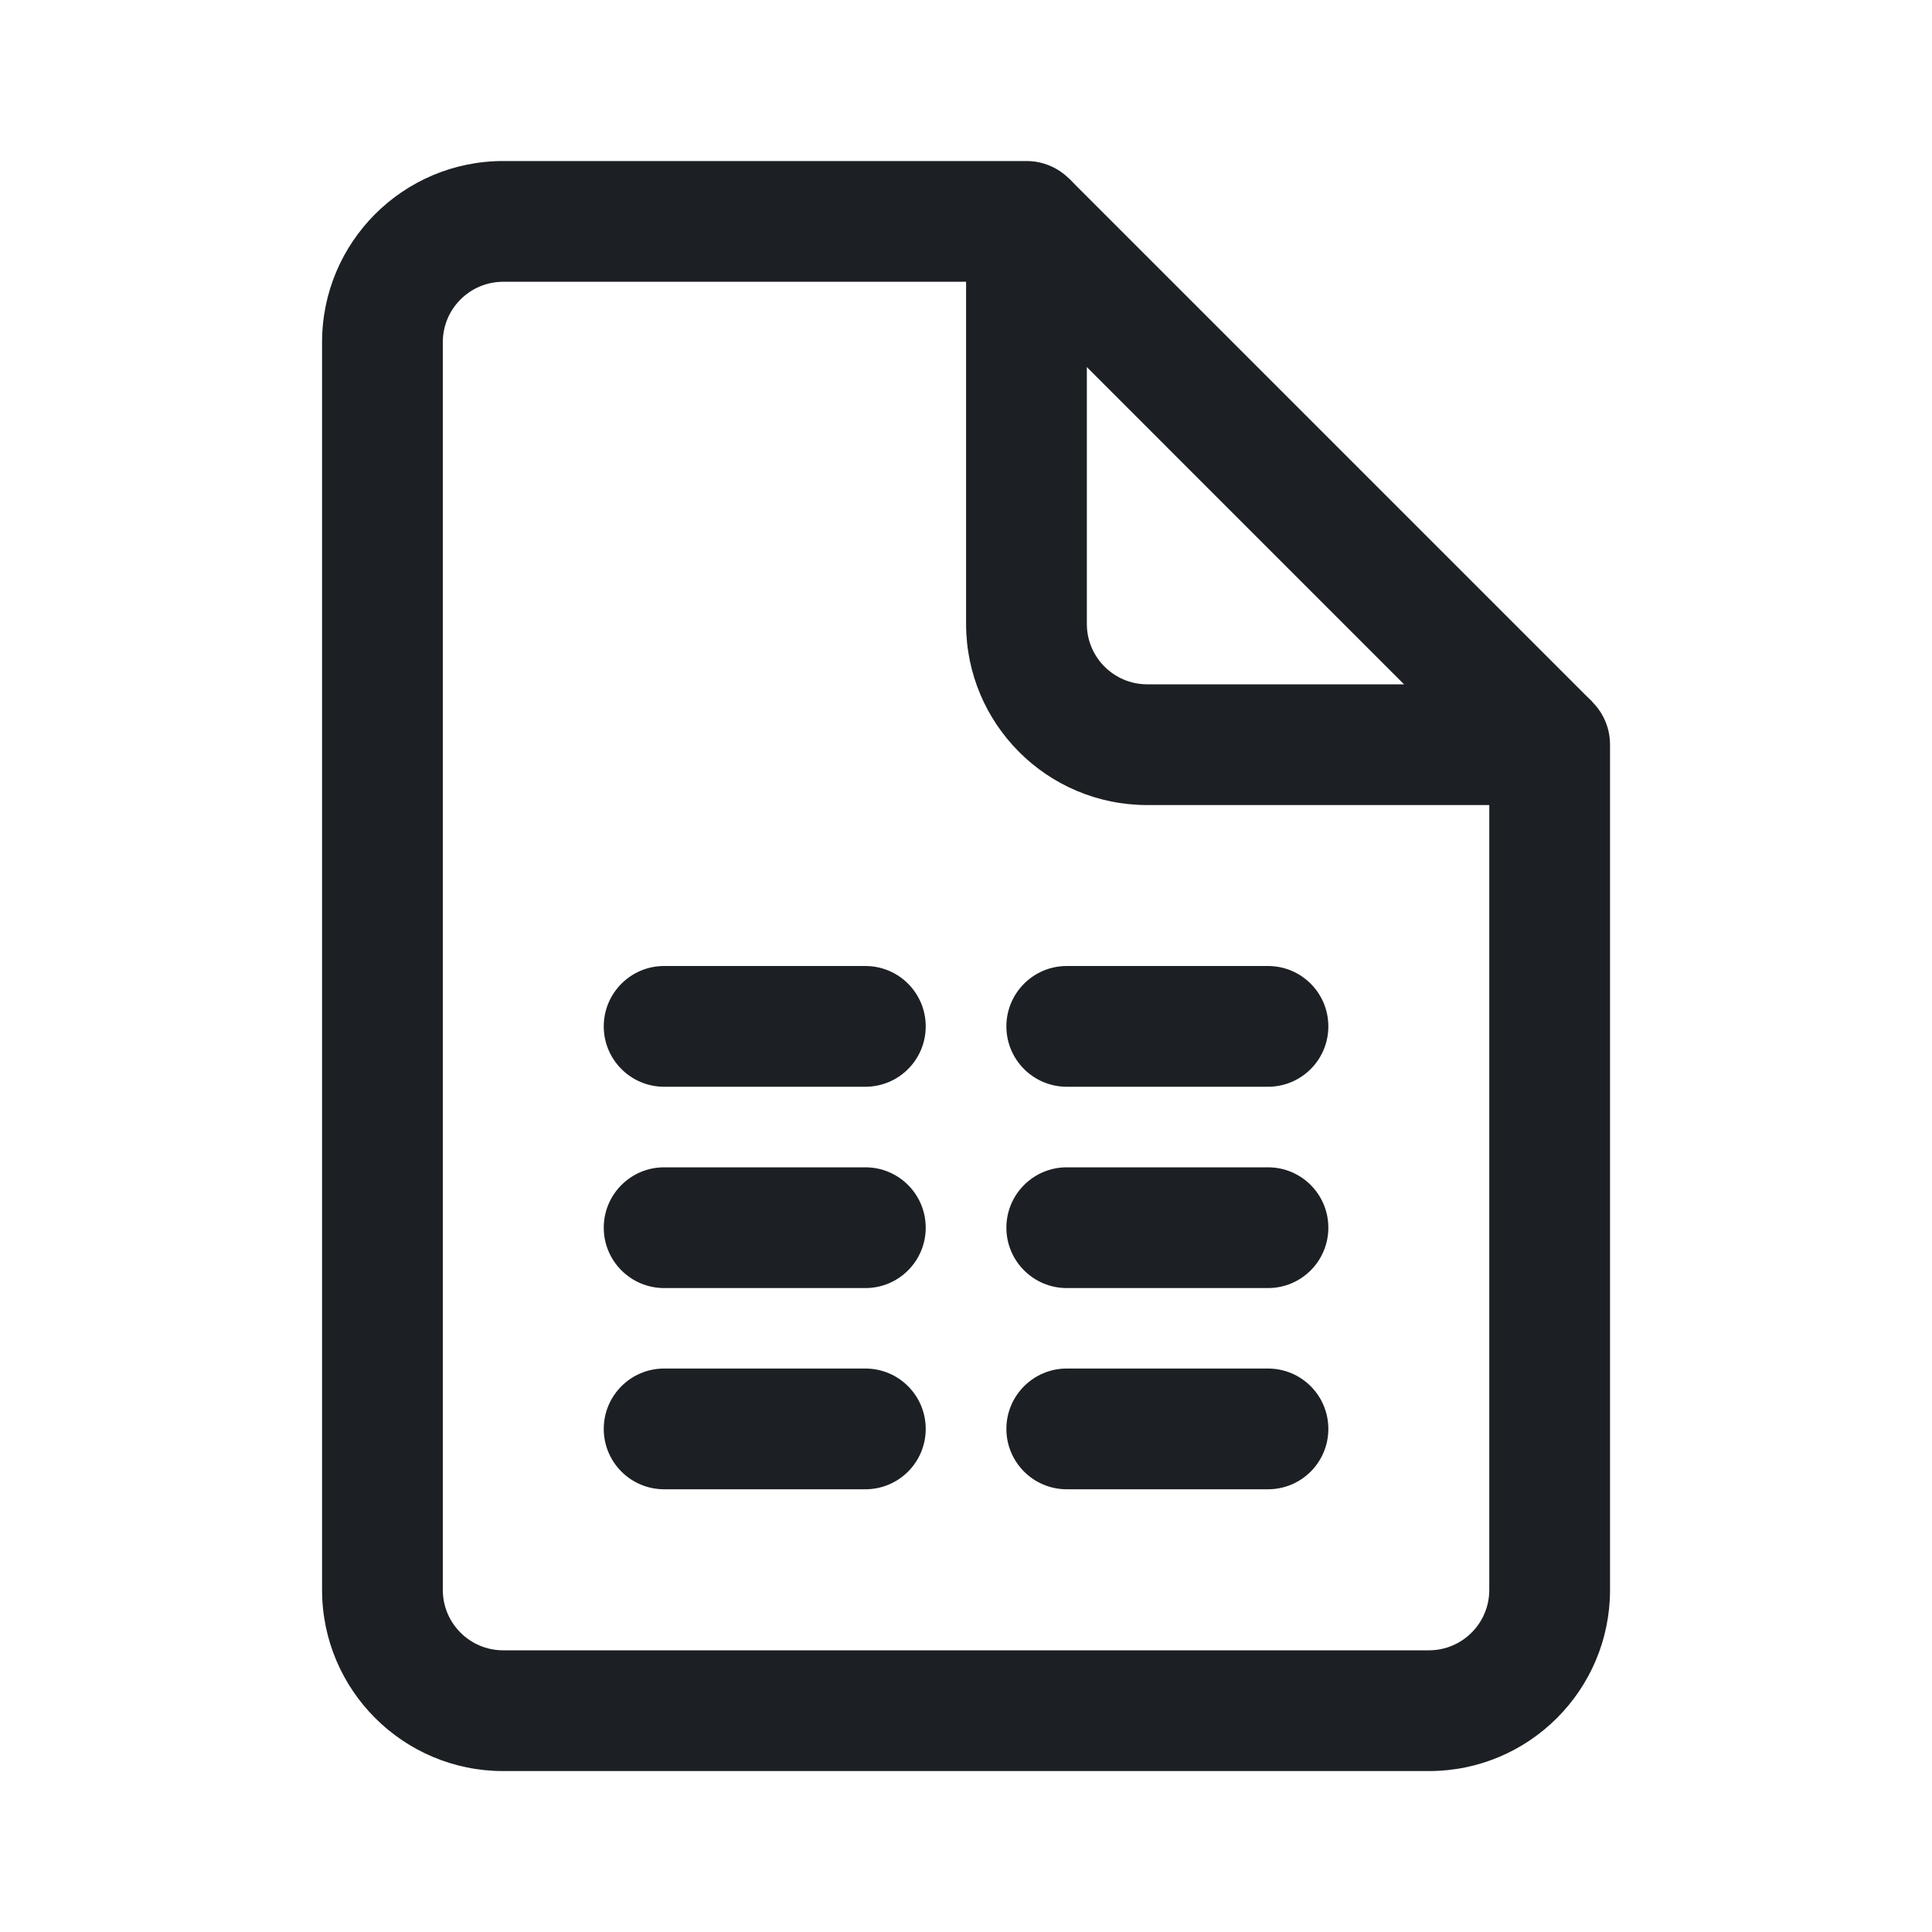 <svg width="20" height="20" viewBox="0 0 20 20" fill="none" xmlns="http://www.w3.org/2000/svg">
<path fill-rule="evenodd" clip-rule="evenodd" d="M3.334 3.542C3.334 2.507 4.174 1.667 5.209 1.667H10.626C10.971 1.667 11.251 1.947 11.251 2.292V6.459C11.251 6.804 11.531 7.084 11.876 7.084H16.042C16.387 7.084 16.667 7.363 16.667 7.709V16.459C16.667 17.494 15.828 18.334 14.792 18.334H5.209C4.174 18.334 3.334 17.494 3.334 16.459V3.542ZM5.209 2.917C4.864 2.917 4.584 3.197 4.584 3.542V16.459C4.584 16.804 4.864 17.084 5.209 17.084H14.792C15.137 17.084 15.417 16.804 15.417 16.459V8.334H11.876C10.84 8.334 10.001 7.494 10.001 6.459V2.917H5.209Z" fill="#1C2024"/>
<path fill-rule="evenodd" clip-rule="evenodd" d="M11.068 1.85L16.484 7.266L15.6 8.15L10.184 2.733L11.068 1.85Z" fill="#1C2024"/>
<path fill-rule="evenodd" clip-rule="evenodd" d="M6.25 10.625C6.25 10.28 6.53 10 6.875 10H8.958C9.304 10 9.583 10.28 9.583 10.625C9.583 10.97 9.304 11.25 8.958 11.25H6.875C6.53 11.25 6.25 10.97 6.25 10.625Z" fill="#1C2024"/>
<path fill-rule="evenodd" clip-rule="evenodd" d="M6.25 14.792C6.25 14.447 6.53 14.167 6.875 14.167H8.958C9.304 14.167 9.583 14.447 9.583 14.792C9.583 15.137 9.304 15.417 8.958 15.417H6.875C6.53 15.417 6.25 15.137 6.25 14.792Z" fill="#1C2024"/>
<path fill-rule="evenodd" clip-rule="evenodd" d="M10.418 14.792C10.418 14.447 10.698 14.167 11.043 14.167H13.126C13.472 14.167 13.751 14.447 13.751 14.792C13.751 15.137 13.472 15.417 13.126 15.417H11.043C10.698 15.417 10.418 15.137 10.418 14.792Z" fill="#1C2024"/>
<path fill-rule="evenodd" clip-rule="evenodd" d="M10.418 10.625C10.418 10.28 10.698 10 11.043 10H13.126C13.472 10 13.751 10.28 13.751 10.625C13.751 10.97 13.472 11.25 13.126 11.25H11.043C10.698 11.25 10.418 10.97 10.418 10.625Z" fill="#1C2024"/>
<path fill-rule="evenodd" clip-rule="evenodd" d="M10.418 12.709C10.418 12.364 10.698 12.084 11.043 12.084H13.126C13.472 12.084 13.751 12.364 13.751 12.709C13.751 13.054 13.472 13.334 13.126 13.334H11.043C10.698 13.334 10.418 13.054 10.418 12.709Z" fill="#1C2024"/>
<path fill-rule="evenodd" clip-rule="evenodd" d="M6.25 12.709C6.25 12.364 6.53 12.084 6.875 12.084H8.958C9.304 12.084 9.583 12.364 9.583 12.709C9.583 13.054 9.304 13.334 8.958 13.334H6.875C6.53 13.334 6.25 13.054 6.25 12.709Z" fill="#1C2024"/>
</svg>
